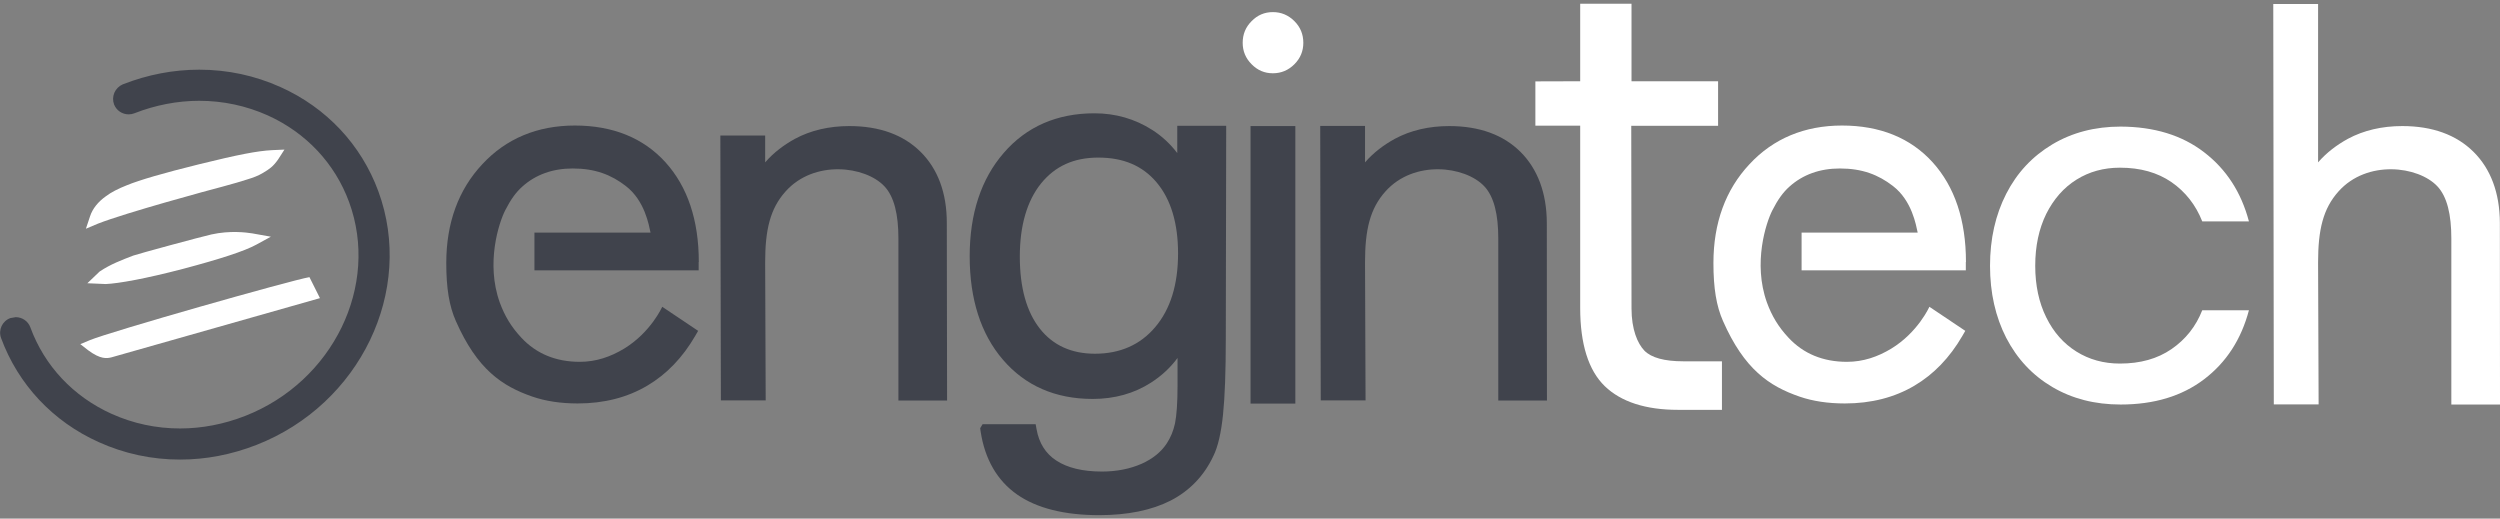 <?xml version="1.0" encoding="utf-8"?>
<!-- Generator: Adobe Illustrator 23.0.0, SVG Export Plug-In . SVG Version: 6.00 Build 0)  -->
<svg version="1.1" id="Layer_1" xmlns="http://www.w3.org/2000/svg" xmlns:xlink="http://www.w3.org/1999/xlink" x="0px" y="0px"
	 viewBox="0 0 188 39" style="enable-background:new 0 0 188 39;" xml:space="preserve">
<rect x="0" y="0" width="188" height="39" fill="#808080" stroke="none"/>
<style type="text/css">
	.st0{fill:#FFFFFF;}
	.st1{fill:#40434C;}
	.st2{fill:#06F0FF;}
</style>
<path class="st0" d="M95.72,0.91c0.63,0,1.17,0.23,1.62,0.68c0.45,0.45,0.67,0.99,0.67,1.63c0,0.62-0.22,1.16-0.67,1.61
	c-0.45,0.45-0.99,0.68-1.62,0.68c-0.62,0-1.15-0.22-1.6-0.68c-0.45-0.45-0.67-0.99-0.67-1.61c0-0.64,0.22-1.18,0.67-1.63
	C94.56,1.14,95.09,0.91,95.72,0.91z"/>
<g>
	<g>
		<g>
			<path class="st0" d="M16.75,14.03c0.82-0.22,1.39-0.39,1.82-0.53c0.48-0.14,0.88-0.3,1.21-0.5c0.47-0.28,0.76-0.47,1.14-1.02
				l0.47-0.73l-0.92,0.04c-1.14,0.06-2.56,0.34-5.49,1.06c-2.71,0.67-4.49,1.19-5.44,1.58c-0.66,0.26-1.2,0.54-1.58,0.83
				c-0.59,0.42-1,0.93-1.19,1.51l-0.31,0.93l0.9-0.38C9.48,15.99,15.82,14.27,16.75,14.03z"/>
		</g>
		<g>
			<path class="st0" d="M15.9,17.63c-0.81,0.18-5.55,1.47-5.88,1.59c-0.86,0.33-1.73,0.66-2.53,1.2L6.57,21.3l1.38,0.06
				c0.96-0.04,2.98-0.4,5.81-1.14c2.83-0.75,4.63-1.34,5.51-1.82l1.1-0.6l-1.4-0.25C18.52,17.48,17.3,17.32,15.9,17.63z"/>
		</g>
		<g>
			<path class="st0" d="M23.27,20.84c-1.47,0.26-15.02,4.11-16.54,4.75l-0.69,0.29l0.59,0.46c0.93,0.69,1.4,0.62,1.76,0.53
				l15.67-4.45L23.27,20.84z"/>
		</g>
	</g>
</g>
<path class="st1" d="M28.45,14.38c-1.29-3.5-3.9-6.28-7.35-7.83c-1.93-0.87-3.99-1.31-6.12-1.31c-1.94,0-3.87,0.37-5.74,1.1
	C8.96,6.46,8.73,6.68,8.6,6.97c-0.12,0.29-0.13,0.6-0.02,0.89C8.76,8.31,9.19,8.6,9.68,8.6c0.15,0,0.3-0.03,0.42-0.08
	c1.59-0.62,3.24-0.94,4.88-0.94c1.79,0,3.53,0.37,5.16,1.1c2.87,1.3,5.04,3.6,6.11,6.51c2.31,6.28-1.2,13.5-7.82,16.09
	c-1.59,0.62-3.24,0.94-4.89,0.94c-1.79,0-3.53-0.37-5.15-1.1c-2.88-1.3-5.05-3.61-6.11-6.51c-0.17-0.46-0.61-0.76-1.1-0.76
	l-0.4,0.07c-0.61,0.22-0.92,0.89-0.7,1.5c1.29,3.5,3.9,6.28,7.35,7.83c1.93,0.87,3.98,1.31,6.11,1.31c1.94,0,3.87-0.37,5.74-1.1
	C27.09,30.41,31.2,21.85,28.45,14.38z"/>
<path class="st0" d="M129.5,27.17h-2.92c-1.42,0-2.4-0.27-2.92-0.8c-0.52-0.54-0.97-1.6-0.97-3.17l-0.02-13.74h6.53V6.11l-6.51,0
	V0.28h-3.86v5.83l-3.37,0.01v3.33h3.37v13.7c0,2.72,0.62,4.7,1.85,5.89c1.22,1.18,3.08,1.78,5.5,1.78h3.31V27.17z"/>
<rect x="94.04" y="9.48" class="st1" width="3.37" height="20.87"/>
<path class="st1" d="M69.23,11.42c-1.29-1.28-3.09-1.94-5.36-1.94c-1.52,0-2.9,0.32-4.09,0.96c-0.82,0.45-1.6,1.03-2.24,1.77l0-2.02
	h-3.37l0.04,19.92h3.37l-0.04-10.38c0-2.44,0.37-4.04,1.54-5.34c2.14-2.39,5.98-1.91,7.42-0.39c0.75,0.79,1.06,2.15,1.06,3.93
	l0,12.19h3.66L71.2,16.76C71.2,14.5,70.52,12.7,69.23,11.42z"/>
<path class="st1" d="M52.55,19.7c0-3.15-0.85-5.67-2.51-7.5c-1.66-1.83-3.96-2.76-6.81-2.76c-2.82,0-5.17,0.98-6.96,2.91
	c-1.8,1.92-2.71,4.42-2.71,7.43c0,1.89,0.22,3.23,0.72,4.36c1.6,3.63,3.47,4.9,5.77,5.69c0.99,0.34,2.13,0.51,3.39,0.51
	c1.98,0,3.74-0.45,5.24-1.34c1.44-0.85,2.65-2.1,3.6-3.74l0.22-0.38l-2.7-1.81c0,0-0.85,1.92-2.87,3.15
	c-1.01,0.61-2.1,0.99-3.33,0.99c-1.8,0-3.27-0.61-4.39-1.81c-0.76-0.81-1.26-1.64-1.63-2.66c-1.06-2.96-0.06-6,0.41-6.92
	c0.41-0.81,0.81-1.36,1.28-1.78c1.01-0.91,2.29-1.37,3.8-1.37c1.68,0,2.89,0.47,3.98,1.31c1.45,1.11,1.75,2.97,1.87,3.51l-8.73,0
	l0,2.84l12.35,0V19.7z"/>
<path class="st0" d="M147.84,19.7c0-3.15-0.85-5.67-2.51-7.5c-1.66-1.83-3.96-2.76-6.81-2.76c-2.82,0-5.17,0.98-6.96,2.91
	c-1.8,1.92-2.71,4.42-2.71,7.43c0,1.89,0.22,3.23,0.72,4.36c1.6,3.63,3.47,4.9,5.77,5.69c0.99,0.34,2.13,0.51,3.39,0.51
	c1.98,0,3.74-0.45,5.24-1.34c1.44-0.85,2.65-2.1,3.6-3.74l0.22-0.38l-2.7-1.81c0,0-0.85,1.92-2.87,3.15
	c-1.01,0.61-2.1,0.99-3.33,0.99c-1.8,0-3.27-0.61-4.39-1.81c-0.76-0.81-1.26-1.64-1.63-2.66c-1.06-2.96-0.06-6,0.41-6.92
	c0.41-0.81,0.81-1.36,1.28-1.78c1.01-0.91,2.29-1.37,3.8-1.37c1.68,0,2.89,0.47,3.98,1.31c1.45,1.11,1.75,2.97,1.87,3.51l-8.73,0
	l0,2.84l12.35,0V19.7z"/>
<path class="st1" d="M88.53,9.43v2.08c-0.52-0.68-1.14-1.27-1.9-1.75c-1.29-0.82-2.74-1.24-4.33-1.24c-2.81,0-5.11,1-6.82,2.98
	c-1.7,1.96-2.56,4.57-2.56,7.77c0,3.23,0.84,5.85,2.5,7.78c1.68,1.96,3.95,2.95,6.75,2.95c1.64,0,3.12-0.41,4.39-1.23
	c0.78-0.5,1.45-1.12,1.99-1.85v2.13c0,1.26-0.07,2.19-0.19,2.79c-0.12,0.56-0.33,1.06-0.61,1.49c-0.42,0.65-1.06,1.17-1.91,1.55
	c-0.87,0.38-1.87,0.58-2.97,0.58c-1.45,0-2.61-0.28-3.44-0.83c-0.8-0.52-1.3-1.32-1.48-2.35l-0.07-0.38h-3.99l-0.18,0.3l0.03,0.23
	c0.32,2.11,1.25,3.71,2.75,4.76c1.48,1.03,3.56,1.55,6.17,1.55c2.13,0,3.94-0.37,5.36-1.09c1.44-0.74,2.53-1.87,3.23-3.37
	c0.34-0.69,0.58-1.73,0.72-3.09c0.14-1.34,0.21-3.28,0.21-5.77l0.03-15.96H88.53z M86.87,24.6c-1.12,1.33-2.65,2-4.53,2
	c-1.76,0-3.15-0.63-4.13-1.87c-1.01-1.27-1.52-3.1-1.52-5.43c0-2.34,0.54-4.19,1.6-5.51c1.06-1.3,2.46-1.94,4.3-1.94
	c1.89,0,3.33,0.61,4.39,1.87c1.07,1.27,1.61,3.07,1.61,5.34C88.59,21.39,88.02,23.25,86.87,24.6z"/>
<g>
	<g>
		<path class="st0" d="M165.75,11.45c1.67,1.28,2.79,3.01,3.37,5.2h-3.51c-0.49-1.24-1.26-2.22-2.31-2.95
			c-1.06-0.73-2.35-1.09-3.88-1.09c-1.22,0-2.31,0.3-3.27,0.9c-0.96,0.6-1.71,1.46-2.27,2.57c-0.55,1.12-0.83,2.42-0.83,3.91
			c0,1.47,0.28,2.77,0.83,3.88c0.55,1.12,1.31,1.97,2.27,2.57c0.96,0.6,2.05,0.9,3.27,0.9c1.53,0,2.82-0.36,3.88-1.09
			c1.06-0.73,1.83-1.7,2.31-2.92h3.51c-0.58,2.19-1.7,3.92-3.37,5.19c-1.67,1.27-3.76,1.9-6.28,1.9c-1.94,0-3.65-0.44-5.14-1.32
			c-1.49-0.88-2.64-2.11-3.46-3.69c-0.81-1.58-1.22-3.39-1.22-5.42s0.41-3.84,1.22-5.42c0.81-1.58,1.96-2.81,3.46-3.71
			c1.49-0.89,3.21-1.34,5.14-1.34C162,9.53,164.09,10.17,165.75,11.45z"/>
	</g>
</g>
<path class="st1" d="M114.34,11.42c-1.29-1.28-3.09-1.94-5.36-1.94c-1.52,0-2.9,0.32-4.09,0.96c-0.82,0.45-1.6,1.03-2.24,1.77
	l0-2.74h-3.37l0.04,20.64h3.37l-0.04-10.38c0-2.44,0.37-4.04,1.54-5.34c2.14-2.39,5.98-1.91,7.42-0.39
	c0.75,0.79,1.06,2.15,1.06,3.93l0,12.19h3.66l-0.01-13.37C116.31,14.5,115.62,12.7,114.34,11.42z"/>
<path class="st0" d="M186.01,11.42c-1.29-1.28-3.09-1.94-5.36-1.94c-1.52,0-2.9,0.32-4.09,0.96c-0.82,0.45-1.6,1.03-2.24,1.77
	l0-11.91h-3.37l0.04,30.11h3.37l-0.04-10.68c0-2.44,0.37-4.04,1.54-5.34c2.14-2.39,5.98-1.91,7.42-0.39
	c0.75,0.79,1.06,2.15,1.06,3.93l0,12.49h3.66l-0.01-13.66C187.98,14.5,187.3,12.7,186.01,11.42z"/>
</svg>
